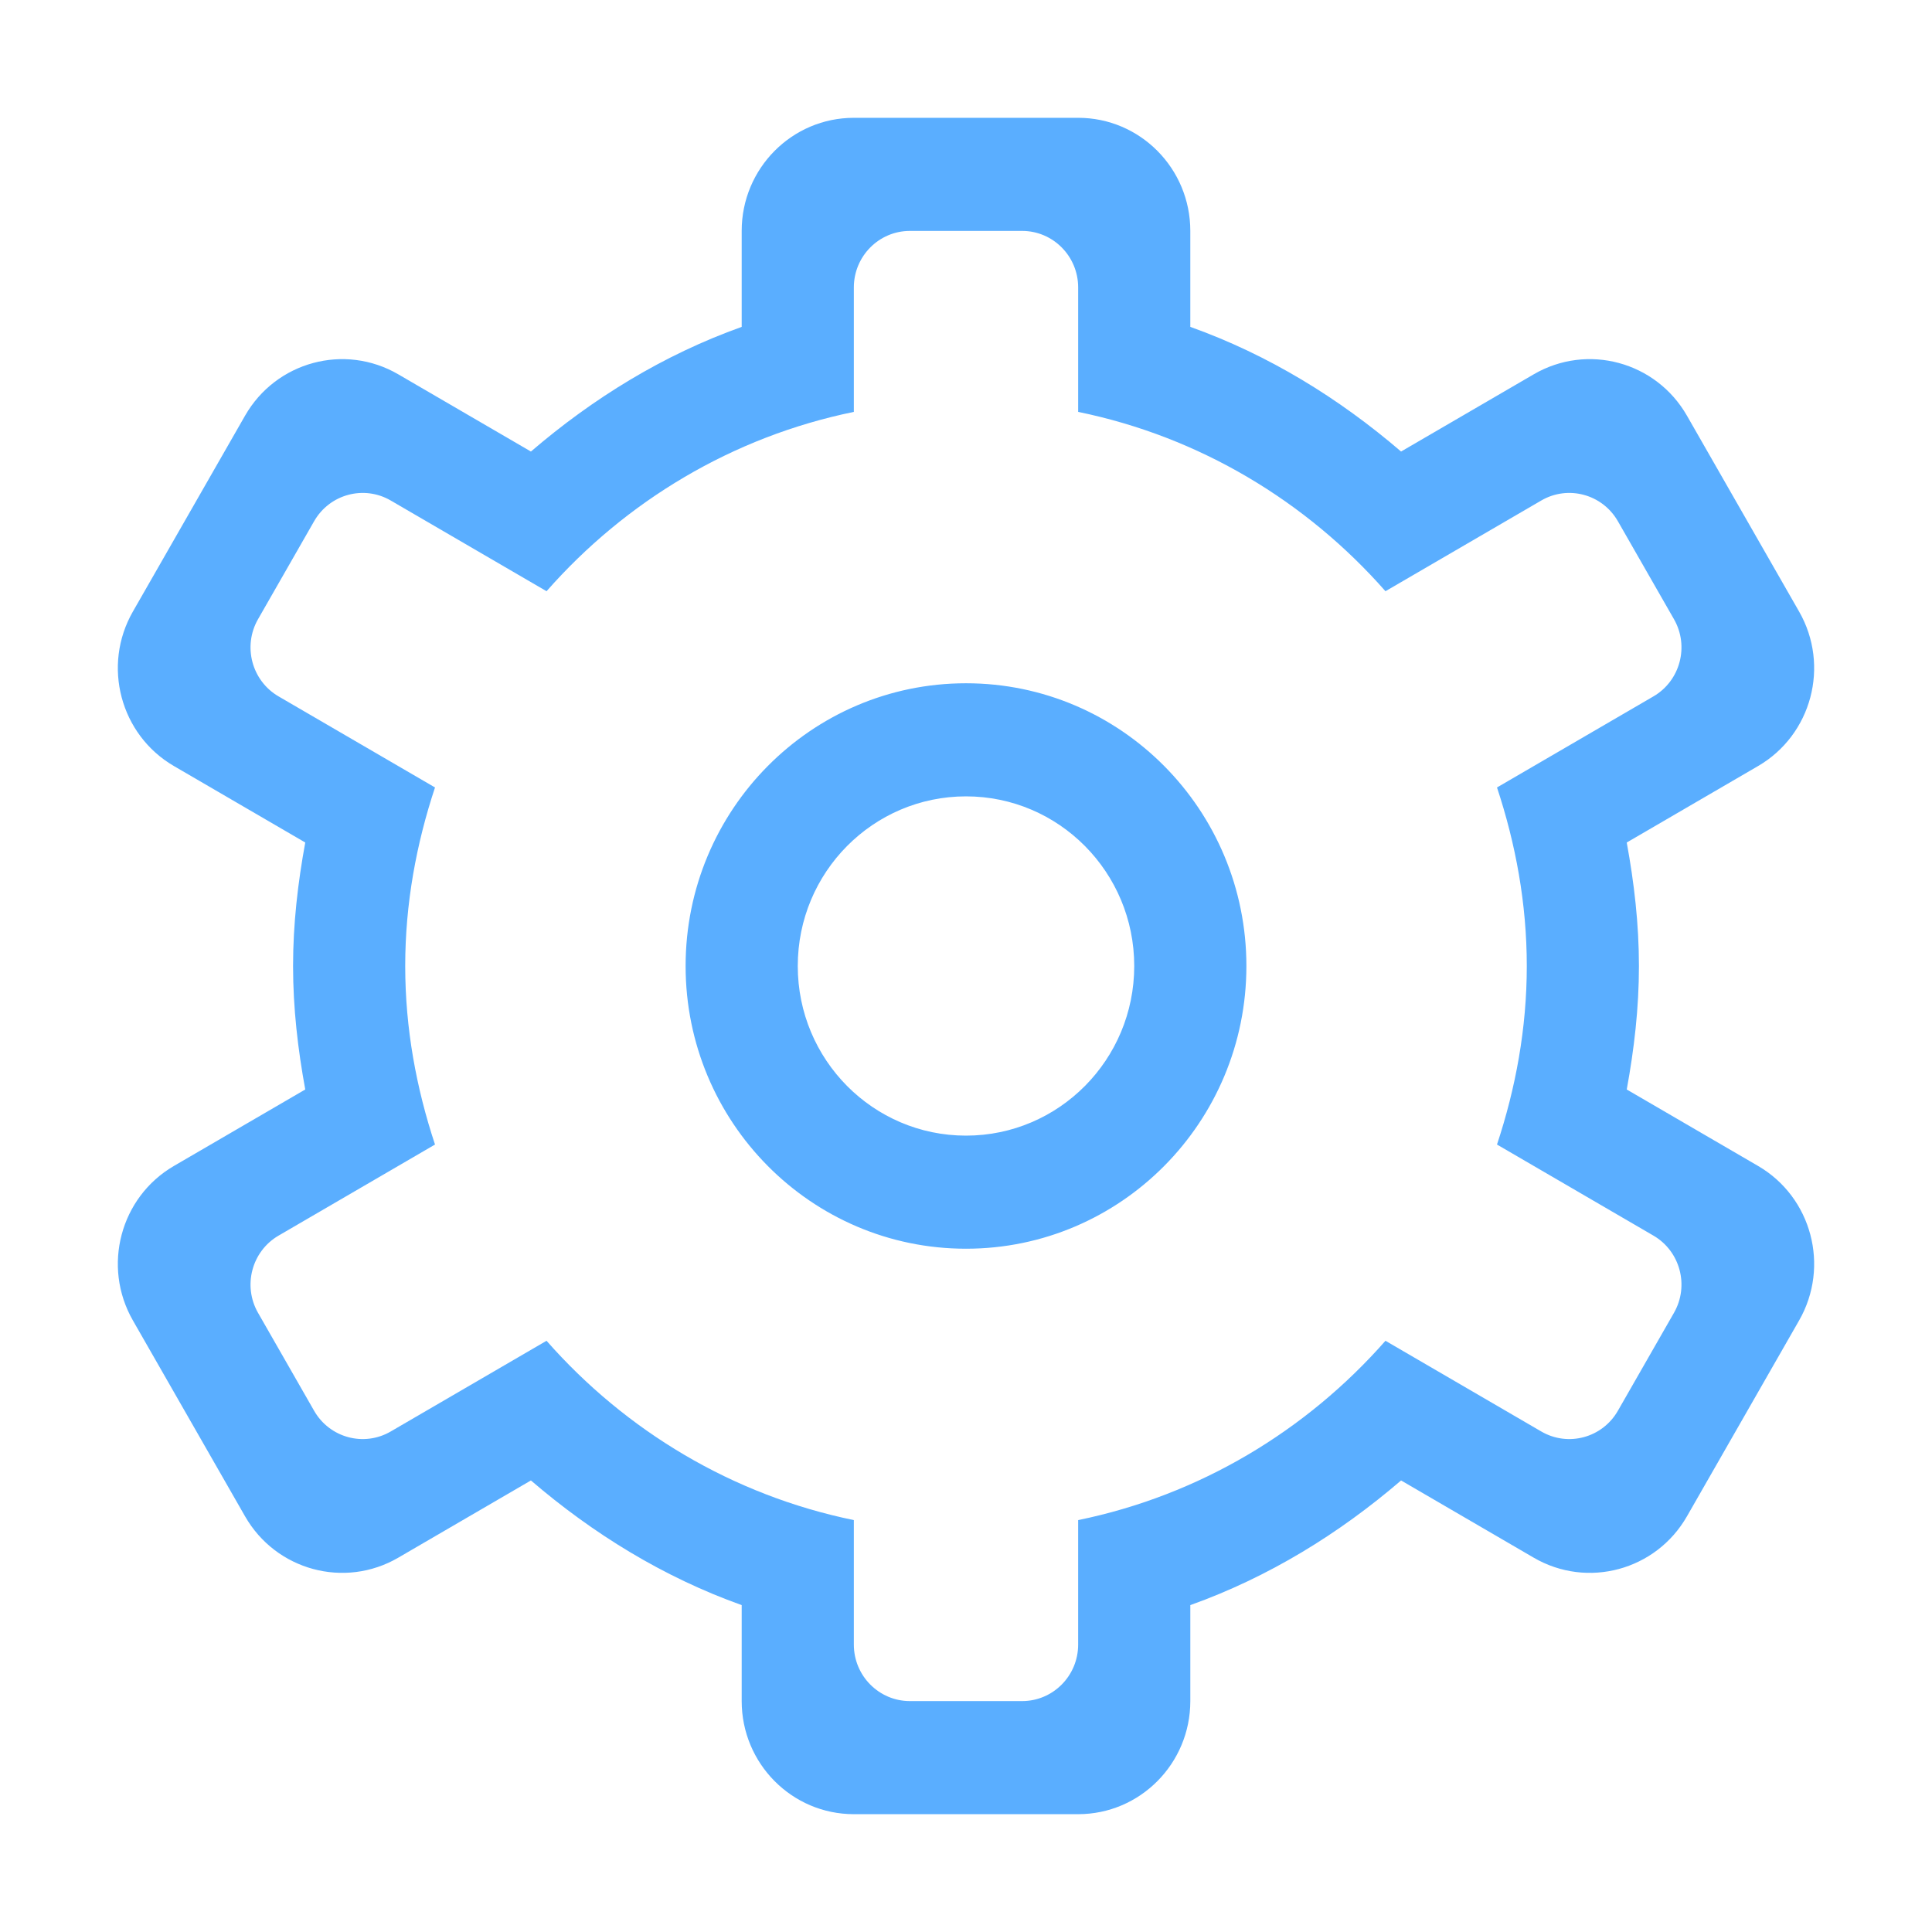 <?xml version="1.0" standalone="no"?><!DOCTYPE svg PUBLIC "-//W3C//DTD SVG 1.1//EN" "http://www.w3.org/Graphics/SVG/1.1/DTD/svg11.dtd"><svg t="1490927030513" class="icon" style="" viewBox="0 0 1024 1024" version="1.1" xmlns="http://www.w3.org/2000/svg" p-id="1428" xmlns:xlink="http://www.w3.org/1999/xlink" width="200" height="200"><defs><style type="text/css"></style></defs><path d="M512.001 362.146c-82.077 0-148.614 67.092-148.614 149.858 0 82.755 66.536 149.844 148.614 149.844 82.075 0 148.613-67.09 148.613-149.844C660.614 429.238 594.076 362.146 512.001 362.146zM512.001 601.908c-49.247 0-89.169-40.251-89.169-89.903 0-49.659 39.922-89.915 89.169-89.915 49.244 0 89.166 40.256 89.166 89.915C601.167 561.657 561.245 601.908 512.001 601.908zM931.811 617.973l-69.603-40.522c3.902-21.278 6.462-43.019 6.462-65.447 0-22.433-2.561-44.173-6.464-65.454l69.604-40.525c28.432-16.55 38.173-53.211 21.759-81.876l-59.445-103.822c-16.415-28.672-52.772-38.494-81.205-21.942l-70.32 40.935c-32.855-28.202-70.202-51.246-111.71-66.065l0-50.869c0-33.105-26.615-59.944-59.446-59.944L452.554 62.444c-32.83 0-59.445 26.839-59.445 59.944l0 50.869c-41.509 14.818-78.856 37.863-111.711 66.065l-70.32-40.935c-28.434-16.552-64.789-6.73-81.202 21.942L70.43 324.151c-16.415 28.665-6.674 65.326 21.759 81.876l69.604 40.522c-3.902 21.283-6.462 43.023-6.462 65.456 0 22.428 2.56 44.171 6.462 65.447l-69.604 40.522c-28.432 16.55-38.173 53.211-21.759 81.878l59.447 103.822c16.414 28.665 52.77 38.489 81.202 21.939l70.318-40.94c32.855 28.202 70.202 51.248 111.712 66.068l0 50.873c0 33.102 26.614 59.941 59.445 59.941l118.892 0c32.83 0 59.446-26.839 59.446-59.941L630.892 850.739c41.509-14.818 78.856-37.865 111.711-66.068l70.318 40.94c28.434 16.55 64.791 6.726 81.205-21.939l59.445-103.822C969.985 671.184 960.244 634.522 931.811 617.973zM887.228 695.837l-29.723 51.907c-8.208 14.338-26.387 19.249-40.603 10.97l-82.58-48.075c-41.919 47.676-98.567 81.876-162.878 95.042l0 65.963c0 16.55-13.306 29.969-29.723 29.969l-59.446 0c-16.416 0-29.723-13.419-29.723-29.969l0-65.963c-64.311-13.166-120.958-47.366-162.878-95.042l-82.58 48.075c-14.216 8.28-32.394 3.368-40.603-10.97l-29.722-51.907c-8.209-14.334-3.336-32.663 10.879-40.937l82.913-48.27c-9.878-29.815-15.791-61.458-15.791-94.623 0-33.17 5.915-64.816 15.792-94.633l-82.914-48.268c-14.215-8.274-19.088-26.608-10.879-40.937l29.722-51.912c8.209-14.332 26.387-19.246 40.603-10.972l82.583 48.079c41.919-47.678 98.565-81.881 162.875-95.047l0-65.958c0-16.552 13.306-29.966 29.723-29.966l59.446 0c16.416 0 29.723 13.413 29.723 29.966l0 65.958c64.31 13.166 120.957 47.369 162.875 95.047l82.583-48.079c14.216-8.274 32.395-3.361 40.603 10.972l29.723 51.912c8.208 14.33 3.336 32.663-10.879 40.937l-82.914 48.27c9.878 29.817 15.791 61.46 15.791 94.63 0 33.166-5.913 64.809-15.791 94.623l82.914 48.27C890.564 663.174 895.436 681.501 887.228 695.837z" p-id="1429" fill="#5AAEFF"></path></svg>